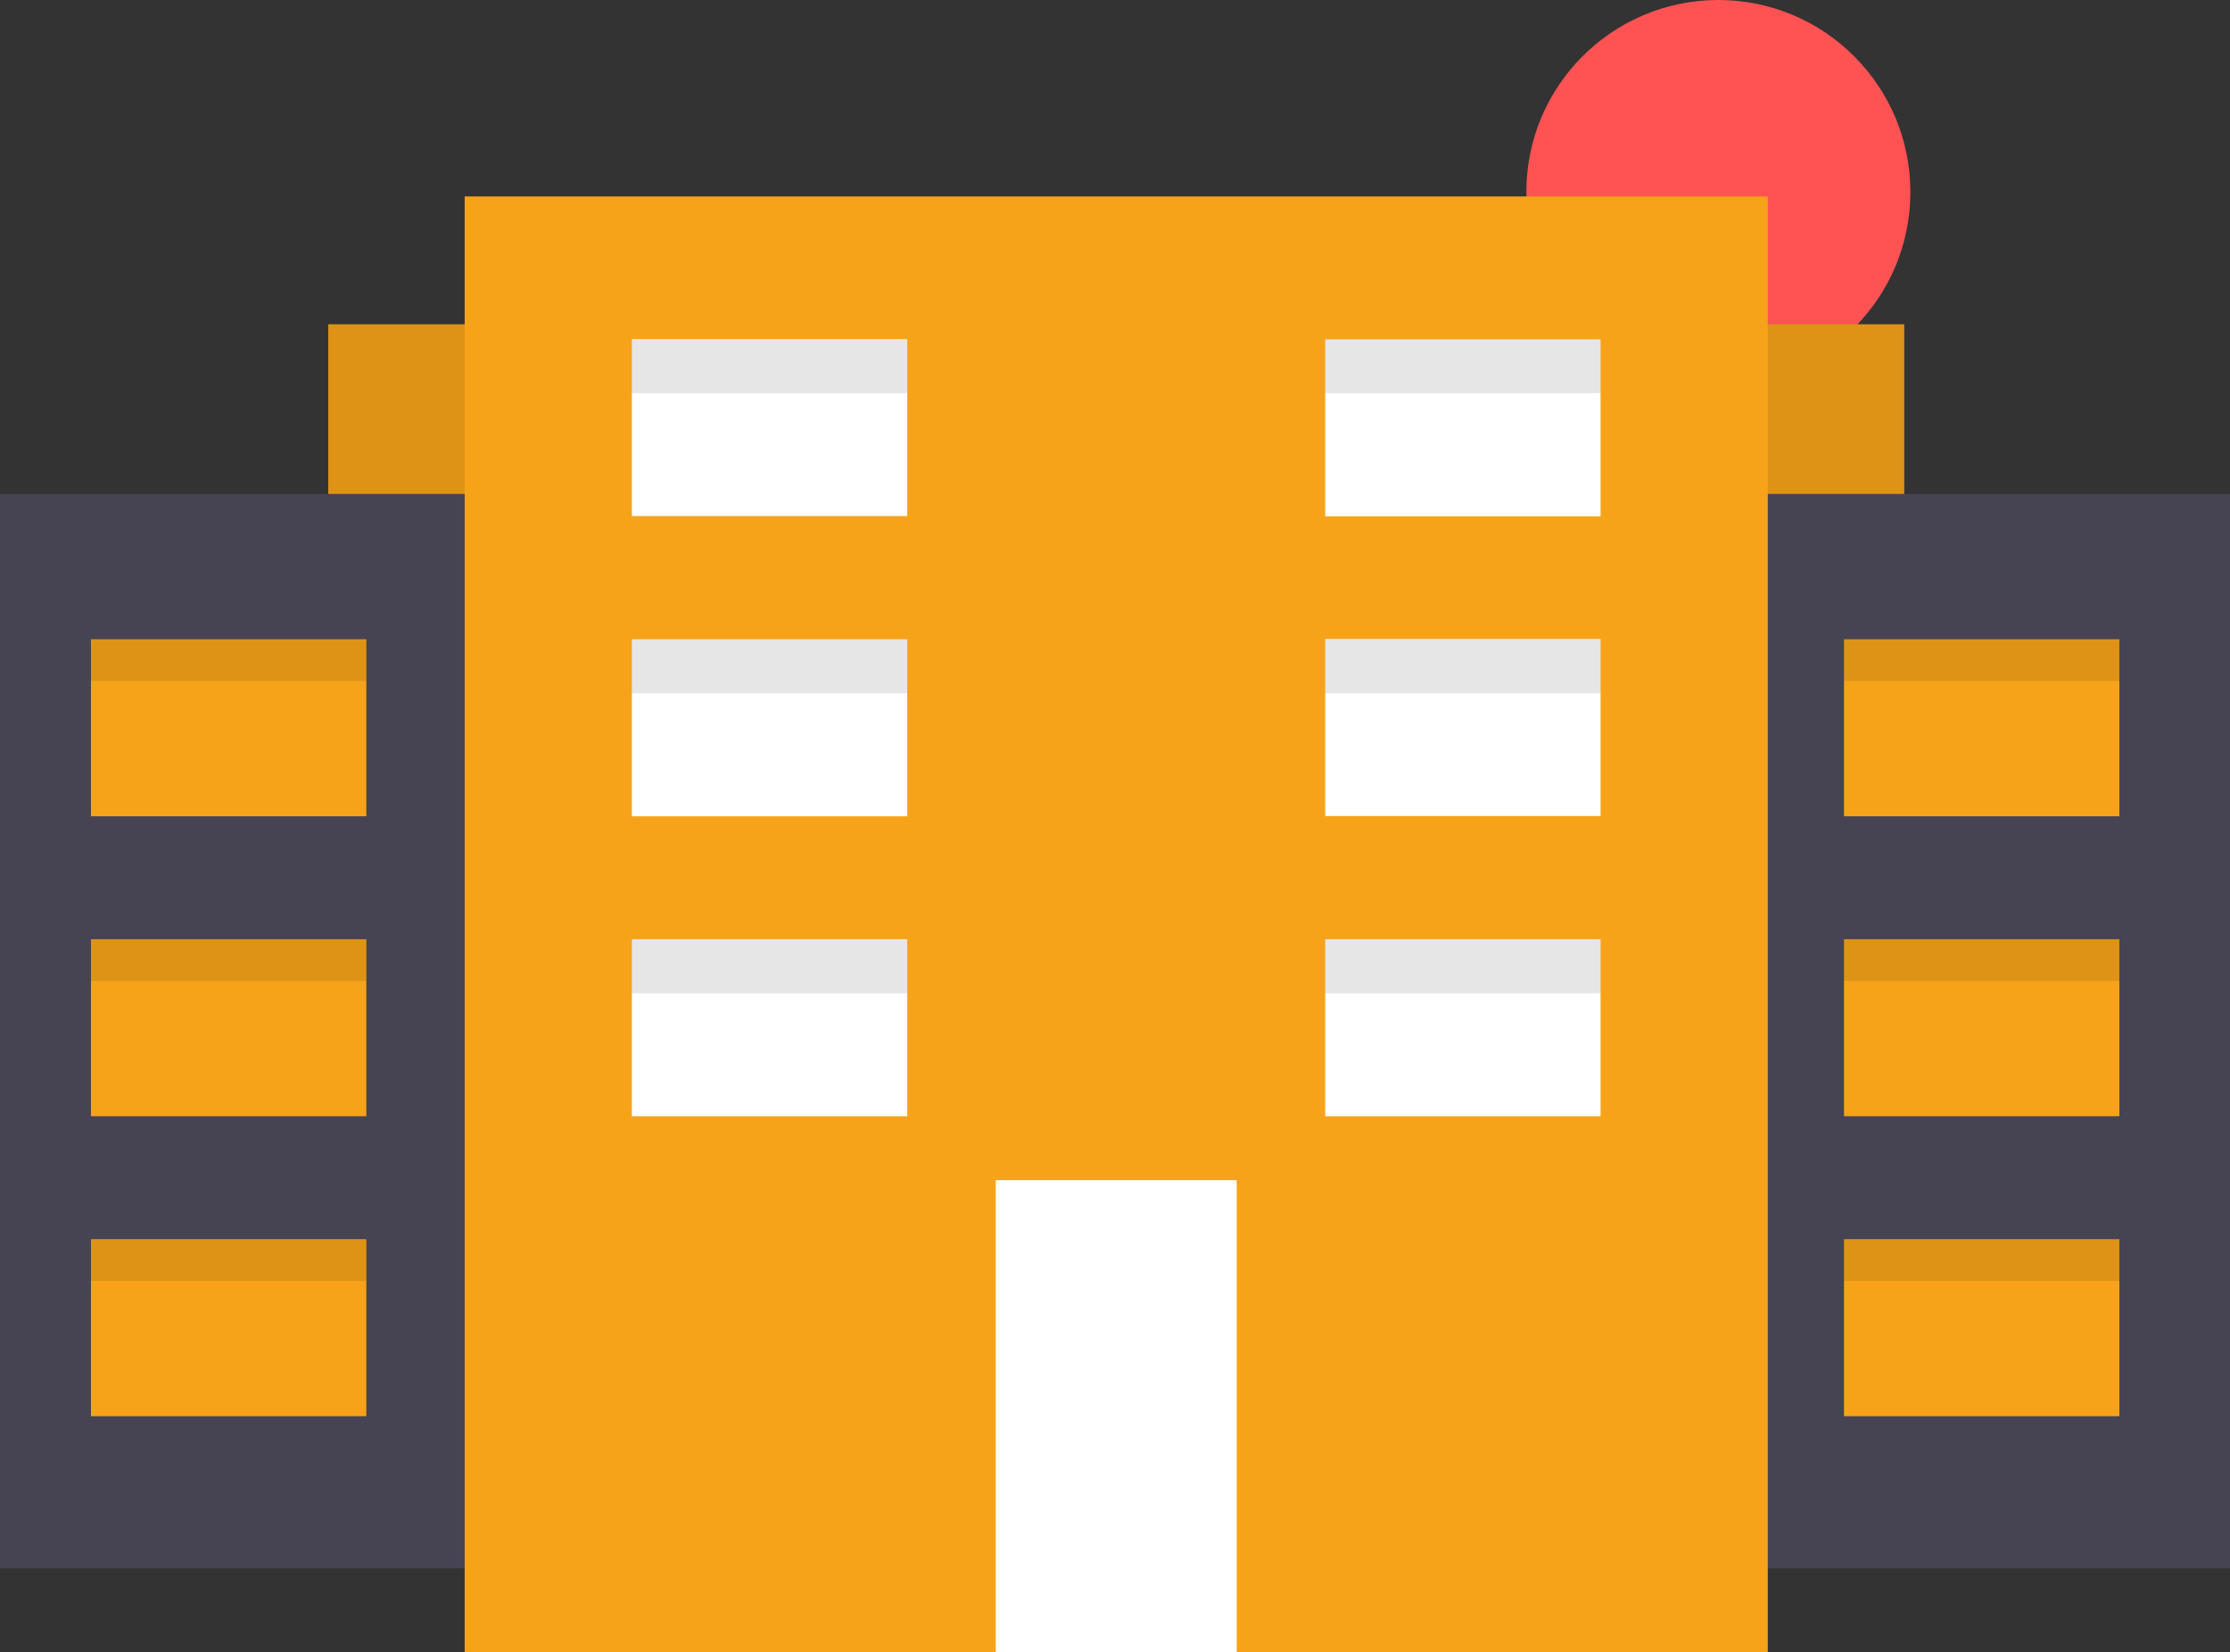 <?xml version="1.0" encoding="utf-8"?>
<!-- Generator: Adobe Illustrator 24.0.0, SVG Export Plug-In . SVG Version: 6.00 Build 0)  -->
<svg version="1.1" id="a829b389-c410-4f7b-96e4-605d098a680d"
	 xmlns="http://www.w3.org/2000/svg" xmlns:xlink="http://www.w3.org/1999/xlink" x="0px" y="0px" viewBox="0 0 907 672"
	 style="enable-background:new 0 0 907 672;" xml:space="preserve">
<rect x="0" y="0" width="907" height="672" fill="#333333" stroke="none"/>
<style type="text/css">
	.st0{fill:#FF5252;}
	.st1{fill:#F6A31A;}
	.st2{opacity:0.1;enable-background:new    ;}
	.st3{fill:#464353;}
	.st4{fill:#FFFFFF;}
</style>
<title>Building</title>
<circle class="st0" cx="698.9" cy="78.1" r="78.1"/>
<rect x="133.5" y="131.9" class="st1" width="641" height="503"/>
<rect x="133.5" y="131.9" class="st2" width="641" height="503"/>
<rect y="200.9" class="st3" width="907" height="437"/>
<rect x="189" y="79.9" class="st1" width="530" height="592"/>
<rect x="37" y="260" class="st1" width="112" height="72"/>
<rect x="37" y="382" class="st1" width="112" height="72"/>
<rect x="37" y="504" class="st1" width="112" height="72"/>
<rect x="257" y="137.9" class="st4" width="112" height="72"/>
<rect x="257" y="260" class="st4" width="112" height="72"/>
<rect x="257" y="382" class="st4" width="112" height="72"/>
<rect x="539" y="138" class="st4" width="112" height="72"/>
<rect x="539" y="259.9" class="st4" width="112" height="72"/>
<rect x="539" y="382" class="st4" width="112" height="72"/>
<rect x="750" y="260" class="st1" width="112" height="72"/>
<rect x="750" y="382" class="st1" width="112" height="72"/>
<rect x="750" y="504" class="st1" width="112" height="72"/>
<rect x="405" y="480" class="st4" width="98" height="192"/>
<rect x="257" y="137.9" class="st2" width="112" height="22"/>
<rect x="539" y="137.9" class="st2" width="112" height="22"/>
<rect x="539" y="260" class="st2" width="112" height="22"/>
<rect x="539" y="382" class="st2" width="112" height="22"/>
<rect x="257" y="260" class="st2" width="112" height="22"/>
<rect x="257" y="382" class="st2" width="112" height="22"/>
<rect x="37" y="260" class="st2" width="112" height="17"/>
<rect x="37" y="382" class="st2" width="112" height="17"/>
<rect x="37" y="504" class="st2" width="112" height="17"/>
<rect x="750" y="260" class="st2" width="112" height="17"/>
<rect x="750" y="382" class="st2" width="112" height="17"/>
<rect x="750" y="504" class="st2" width="112" height="17"/>
</svg>
